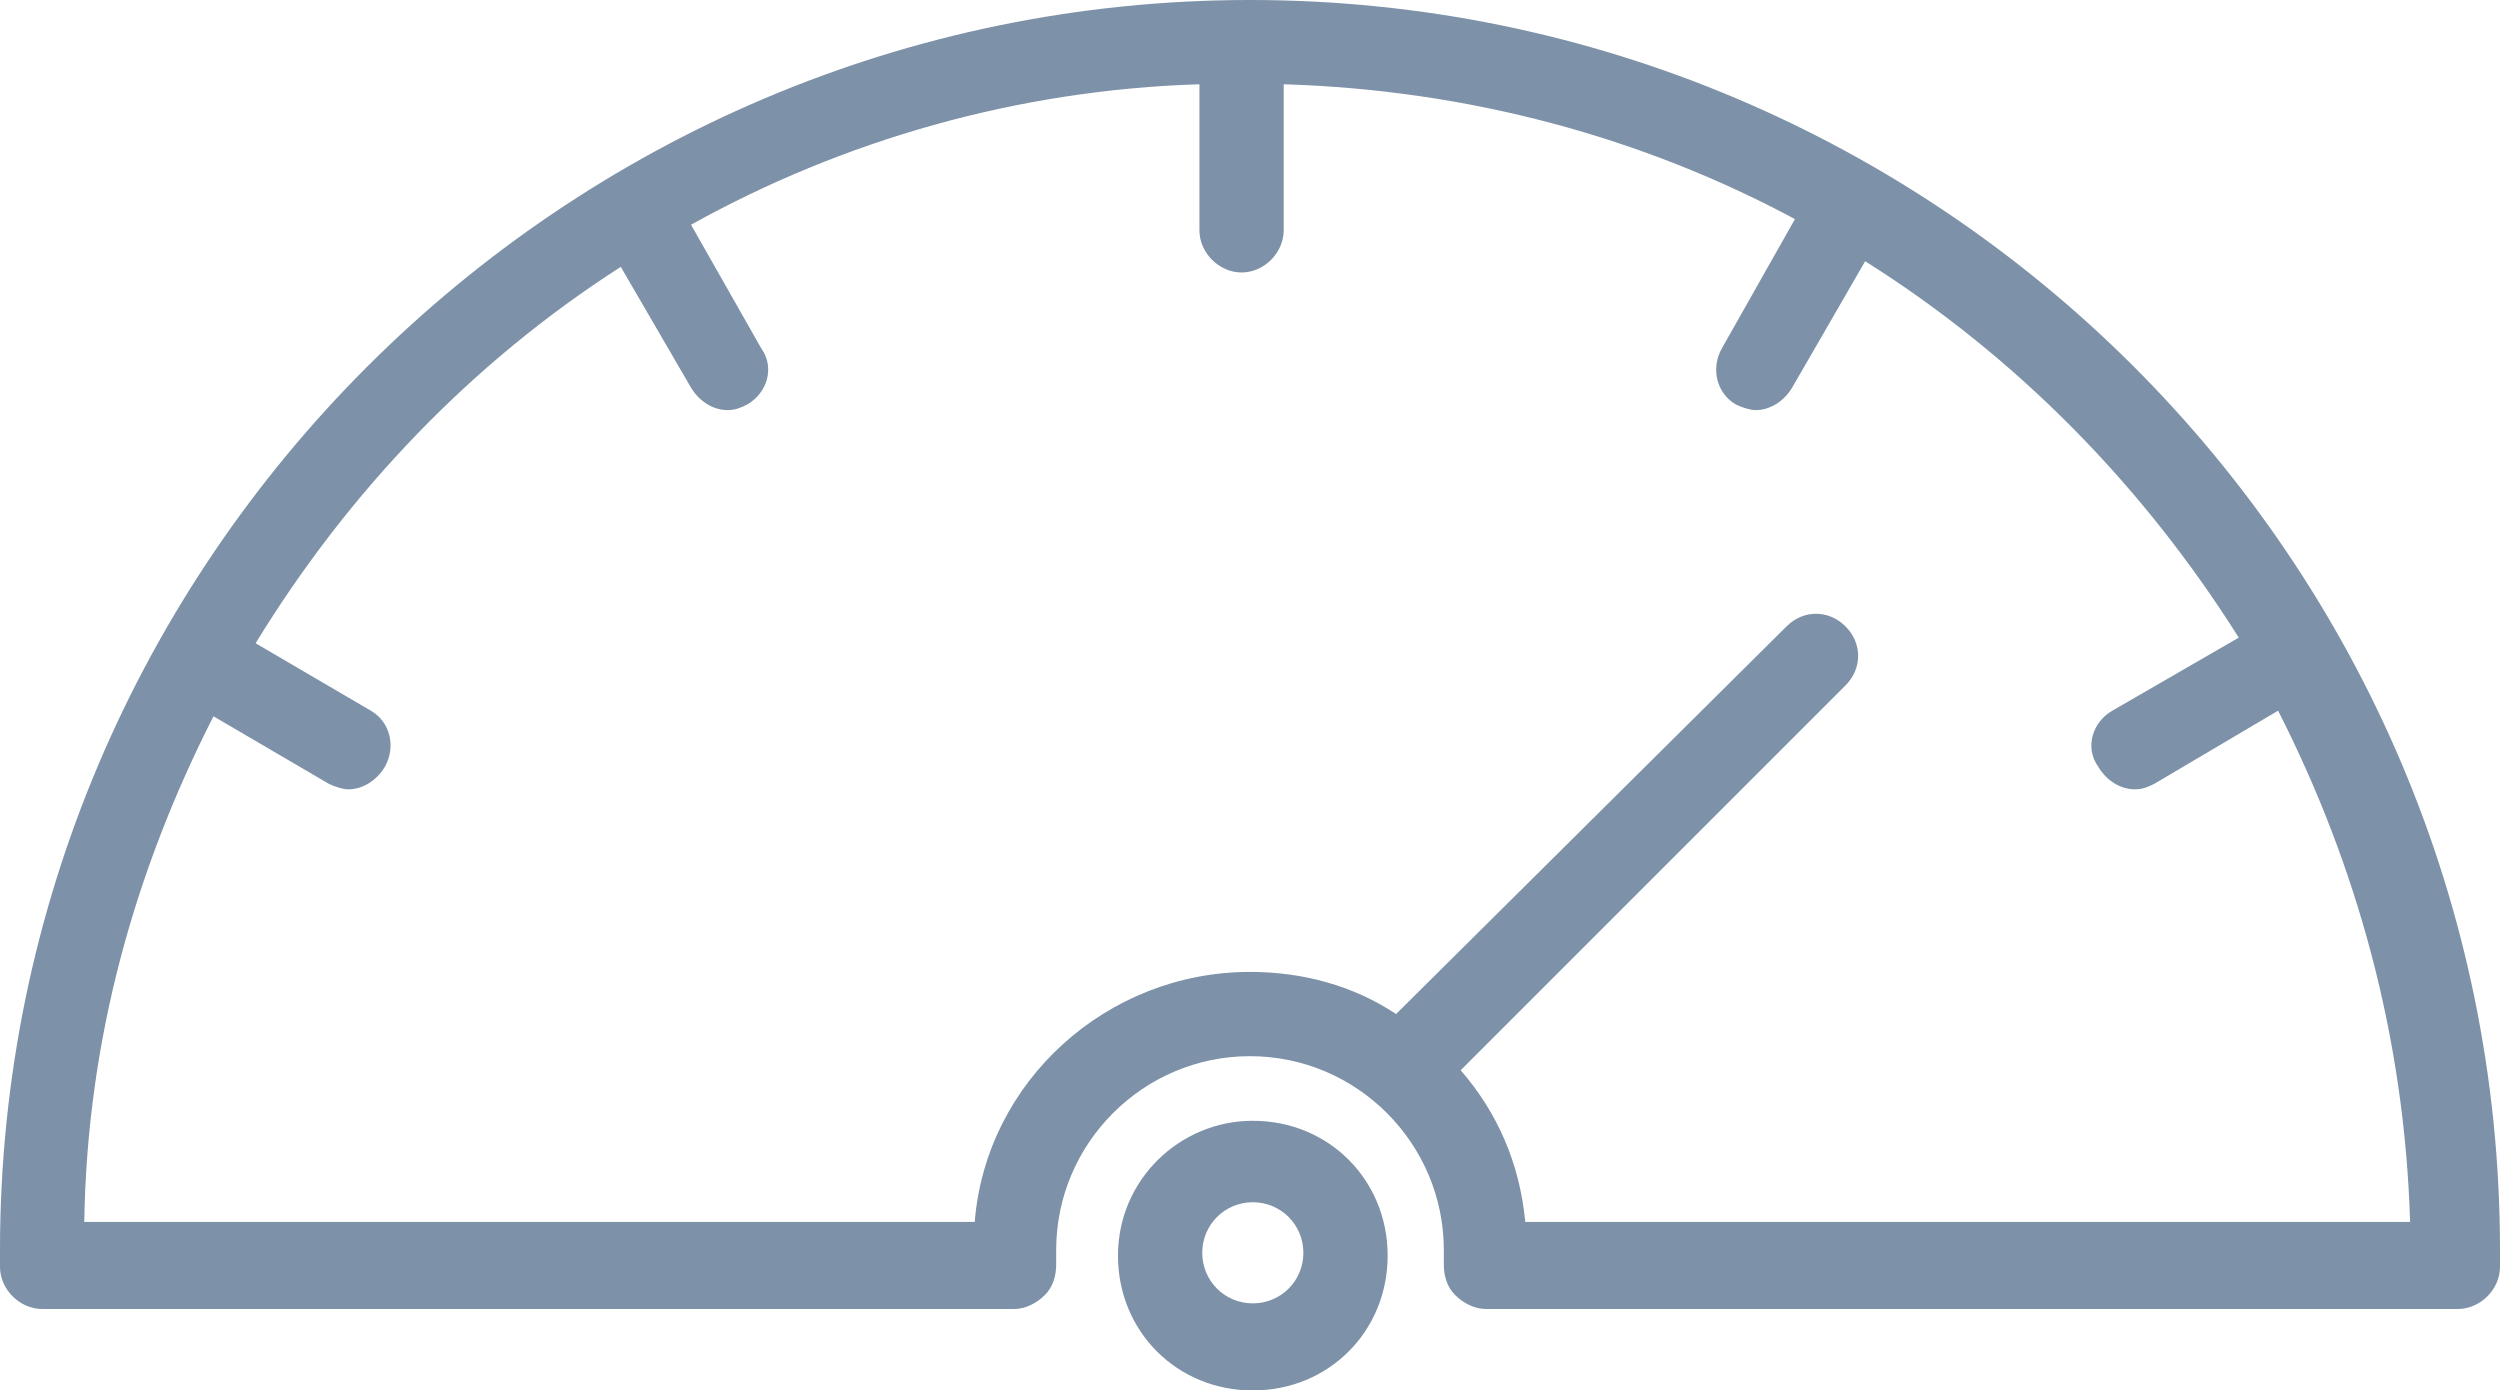 <!-- Generator: Adobe Illustrator 25.0.1, SVG Export Plug-In  -->
<svg version="1.1" xmlns="http://www.w3.org/2000/svg" xmlns:xlink="http://www.w3.org/1999/xlink" x="0px" y="0px" width="89px"
	 height="49.5px" viewBox="0 0 89 49.5" style="overflow:visible;enable-background:new 0 0 89 49.5;" xml:space="preserve">
<style type="text/css">
	.st0{fill:#7D91A8;}
</style>
<defs>
</defs>
<g>
	<path class="st0" d="M44.5,0C20,0,0,20,0,44.5v0.6c0,0.8,0.7,1.5,1.5,1.5h34.6c0.4,0,0.8-0.2,1.1-0.5s0.4-0.7,0.4-1.1
		c0-0.1,0-0.3,0-0.5c0-3.8,3.1-6.9,6.9-6.9s6.9,3.1,6.9,6.9c0,0.2,0,0.3,0,0.5c0,0.4,0.1,0.8,0.4,1.1c0.3,0.3,0.7,0.5,1.1,0.5h34.6
		c0.8,0,1.5-0.7,1.5-1.5v-0.6C89,19.9,69,0,44.5,0z M54.3,43.5c-0.2-2.1-1-3.9-2.3-5.4l13.7-13.7c0.6-0.6,0.6-1.5,0-2.1
		s-1.5-0.6-2.1,0L49.7,36.1c-1.5-1-3.3-1.5-5.2-1.5c-5.1,0-9.4,3.9-9.8,8.9H3C3.1,37,4.8,31,7.6,25.5l4.1,2.4
		c0.2,0.1,0.5,0.2,0.7,0.2c0.5,0,1-0.3,1.3-0.8c0.4-0.7,0.2-1.6-0.5-2l-4.1-2.4c3.3-5.4,7.7-10,13-13.4l2.5,4.3
		c0.3,0.5,0.8,0.8,1.3,0.8c0.3,0,0.5-0.1,0.7-0.2c0.7-0.4,1-1.3,0.5-2L24.6,8C30,5,36.2,3.2,42.7,3v5.2c0,0.8,0.7,1.5,1.5,1.5
		s1.5-0.7,1.5-1.5V3c6.6,0.2,12.8,1.9,18.2,4.8l-2.6,4.6c-0.4,0.7-0.2,1.6,0.5,2c0.2,0.1,0.5,0.2,0.7,0.2c0.5,0,1-0.3,1.3-0.8
		l2.6-4.5c5.4,3.4,9.9,8,13.3,13.4l-4.5,2.6c-0.7,0.4-1,1.3-0.5,2c0.3,0.5,0.8,0.8,1.3,0.8c0.3,0,0.5-0.1,0.7-0.2l4.4-2.6
		c2.8,5.5,4.5,11.6,4.7,18.2H54.3z"/>
	<path class="st0" d="M44.6,39.9c-2.6,0-4.8,2.1-4.8,4.8s2.1,4.8,4.8,4.8s4.8-2.1,4.8-4.8S47.3,39.9,44.6,39.9z M44.6,46.4
		c-1,0-1.8-0.8-1.8-1.8s0.8-1.8,1.8-1.8s1.8,0.8,1.8,1.8S45.6,46.4,44.6,46.4z"/>
</g>
</svg>
